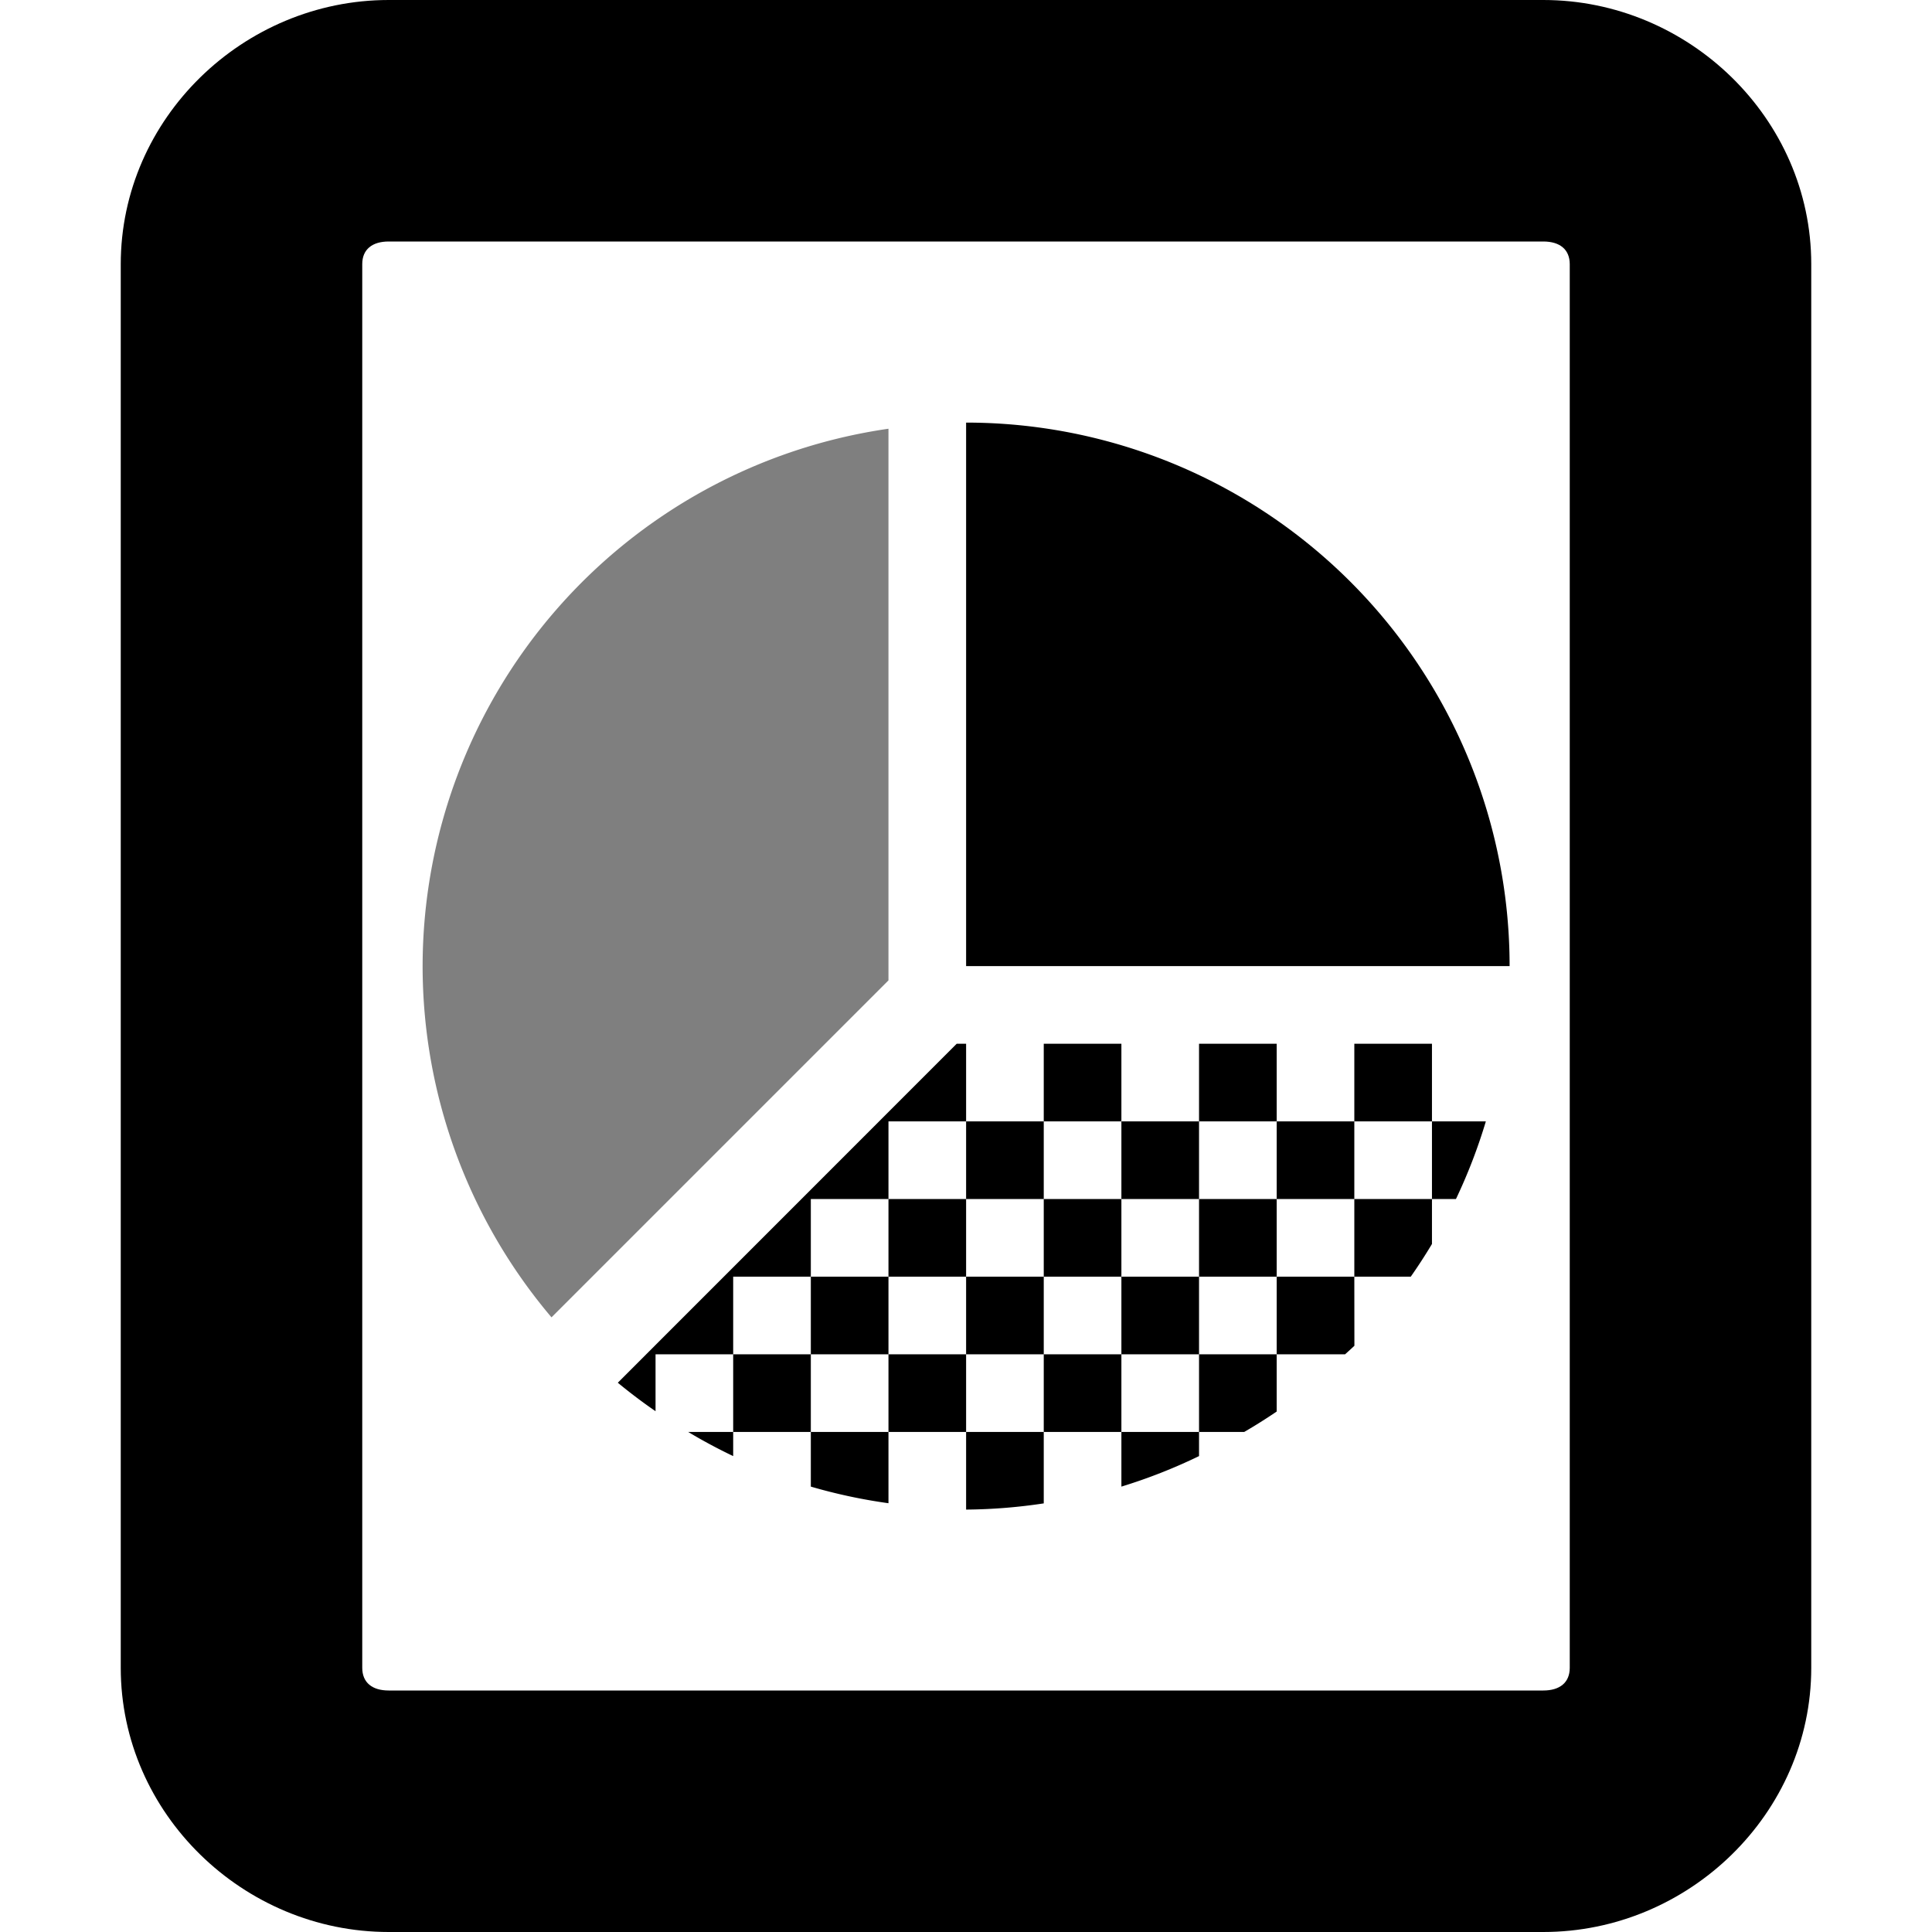 <?xml version="1.0" encoding="UTF-8" standalone="no"?>
<svg
   width="16"
   height="16"
   version="1.1"
   id="svg7339"
   xmlns="http://www.w3.org/2000/svg"
   xmlns:svg="http://www.w3.org/2000/svg">
  <defs
     id="defs7343" />
  <g
     id="g10344"
     transform="matrix(0.643,0,0,0.643,2.846,2.86)">
    <path
       d="m 7.017,1.074 a 7,7 0 0 0 -6,6.921 7,7 0 0 0 1.66,4.524 l 4.34,-4.34 z"
       style="fill:#000000;marker:none"
       opacity="0.5"
       id="path7333" />
    <path
       d="m 7.896,8.995 -4.365,4.366 a 7,7 0 0 0 0.486,0.367 v -0.733 h 1 v -1 h 1 v -1 h 1 v -1 h 1 v -1 z m 0.121,1 v 1 h 1 v -1 z m 1,0 h 1 v -1 h -1 z m 1,0 v 1 h 1 v -1 z m 1,0 h 1 v -1 h -1 z m 1,0 v 1 h 1 v -1 z m 1,0 h 1 v -1 h -1 z m 1,0 v 1 h 0.309 a 7,7 0 0 0 0.385,-1 z m 0,1 h -1 v 1 h 0.727 a 7,7 0 0 0 0.273,-0.421 z m -1,1 h -1 v 1 h 0.881 a 7,7 0 0 0 0.12,-0.11 z m -1,1 h -1 v 1 h 0.582 a 7,7 0 0 0 0.418,-0.263 z m -1,1 h -1 v 0.704 a 7,7 0 0 0 1,-0.393 z m -1,0 v -1 h -1 v 1 z m -1,0 h -1 v 1 a 7,7 0 0 0 1,-0.08 z m -1,0 v -1 h -1 v 1 z m -1,0 h -1 v 0.704 a 7,7 0 0 0 1,0.214 z m -1,0 v -1 h -1 v 1 z m -1,0 h -0.58 a 7,7 0 0 0 0.58,0.311 z m 1,-1 h 1 v -1 h -1 z m 1,-1 h 1 v -1 h -1 z m 1,0 v 1 h 1 v -1 z m 1,0 h 1 v -1 h -1 z m 1,0 v 1 h 1 v -1 z m 1,0 h 1 v -1 h -1 z m -3,-11 v 7 h 7 a 7,7 0 0 0 -7,-7 z"
       style="fill:#000000;marker:none"
       id="path7335" />
  </g>
  <rect
     height="16"
     id="rect7580"
     rx="0"
     ry="0"
     style="display:inline;opacity:0;fill:#000000;fill-opacity:1;stroke:none"
     width="15.938"
     x="-16.921"
     y="1.862" />
  <g
     fill="#241f31"
     id="g9809"
     transform="rotate(-90,8,8)"
     style="fill:#000000">
    <path
       d="M 2.188,1 C 0.98,1 0,2.016 0,3.219 v 9.562 C 0,13.984 0.98,15 2.188,15 h 11.625 C 15.02,15 16,13.984 16,12.781 V 3.219 C 16,2.016 15.02,1 13.812,1 Z m 0,2 h 11.625 C 13.934,3 14,3.082 14,3.219 v 9.562 C 14,12.918 13.934,13 13.812,13 H 2.188 C 2.066,13 2,12.918 2,12.781 V 3.219 C 2,3.082 2.066,3 2.188,3 Z m 0,0"
       id="path9803"
       style="fill:#000000" />
  </g>
</svg>
